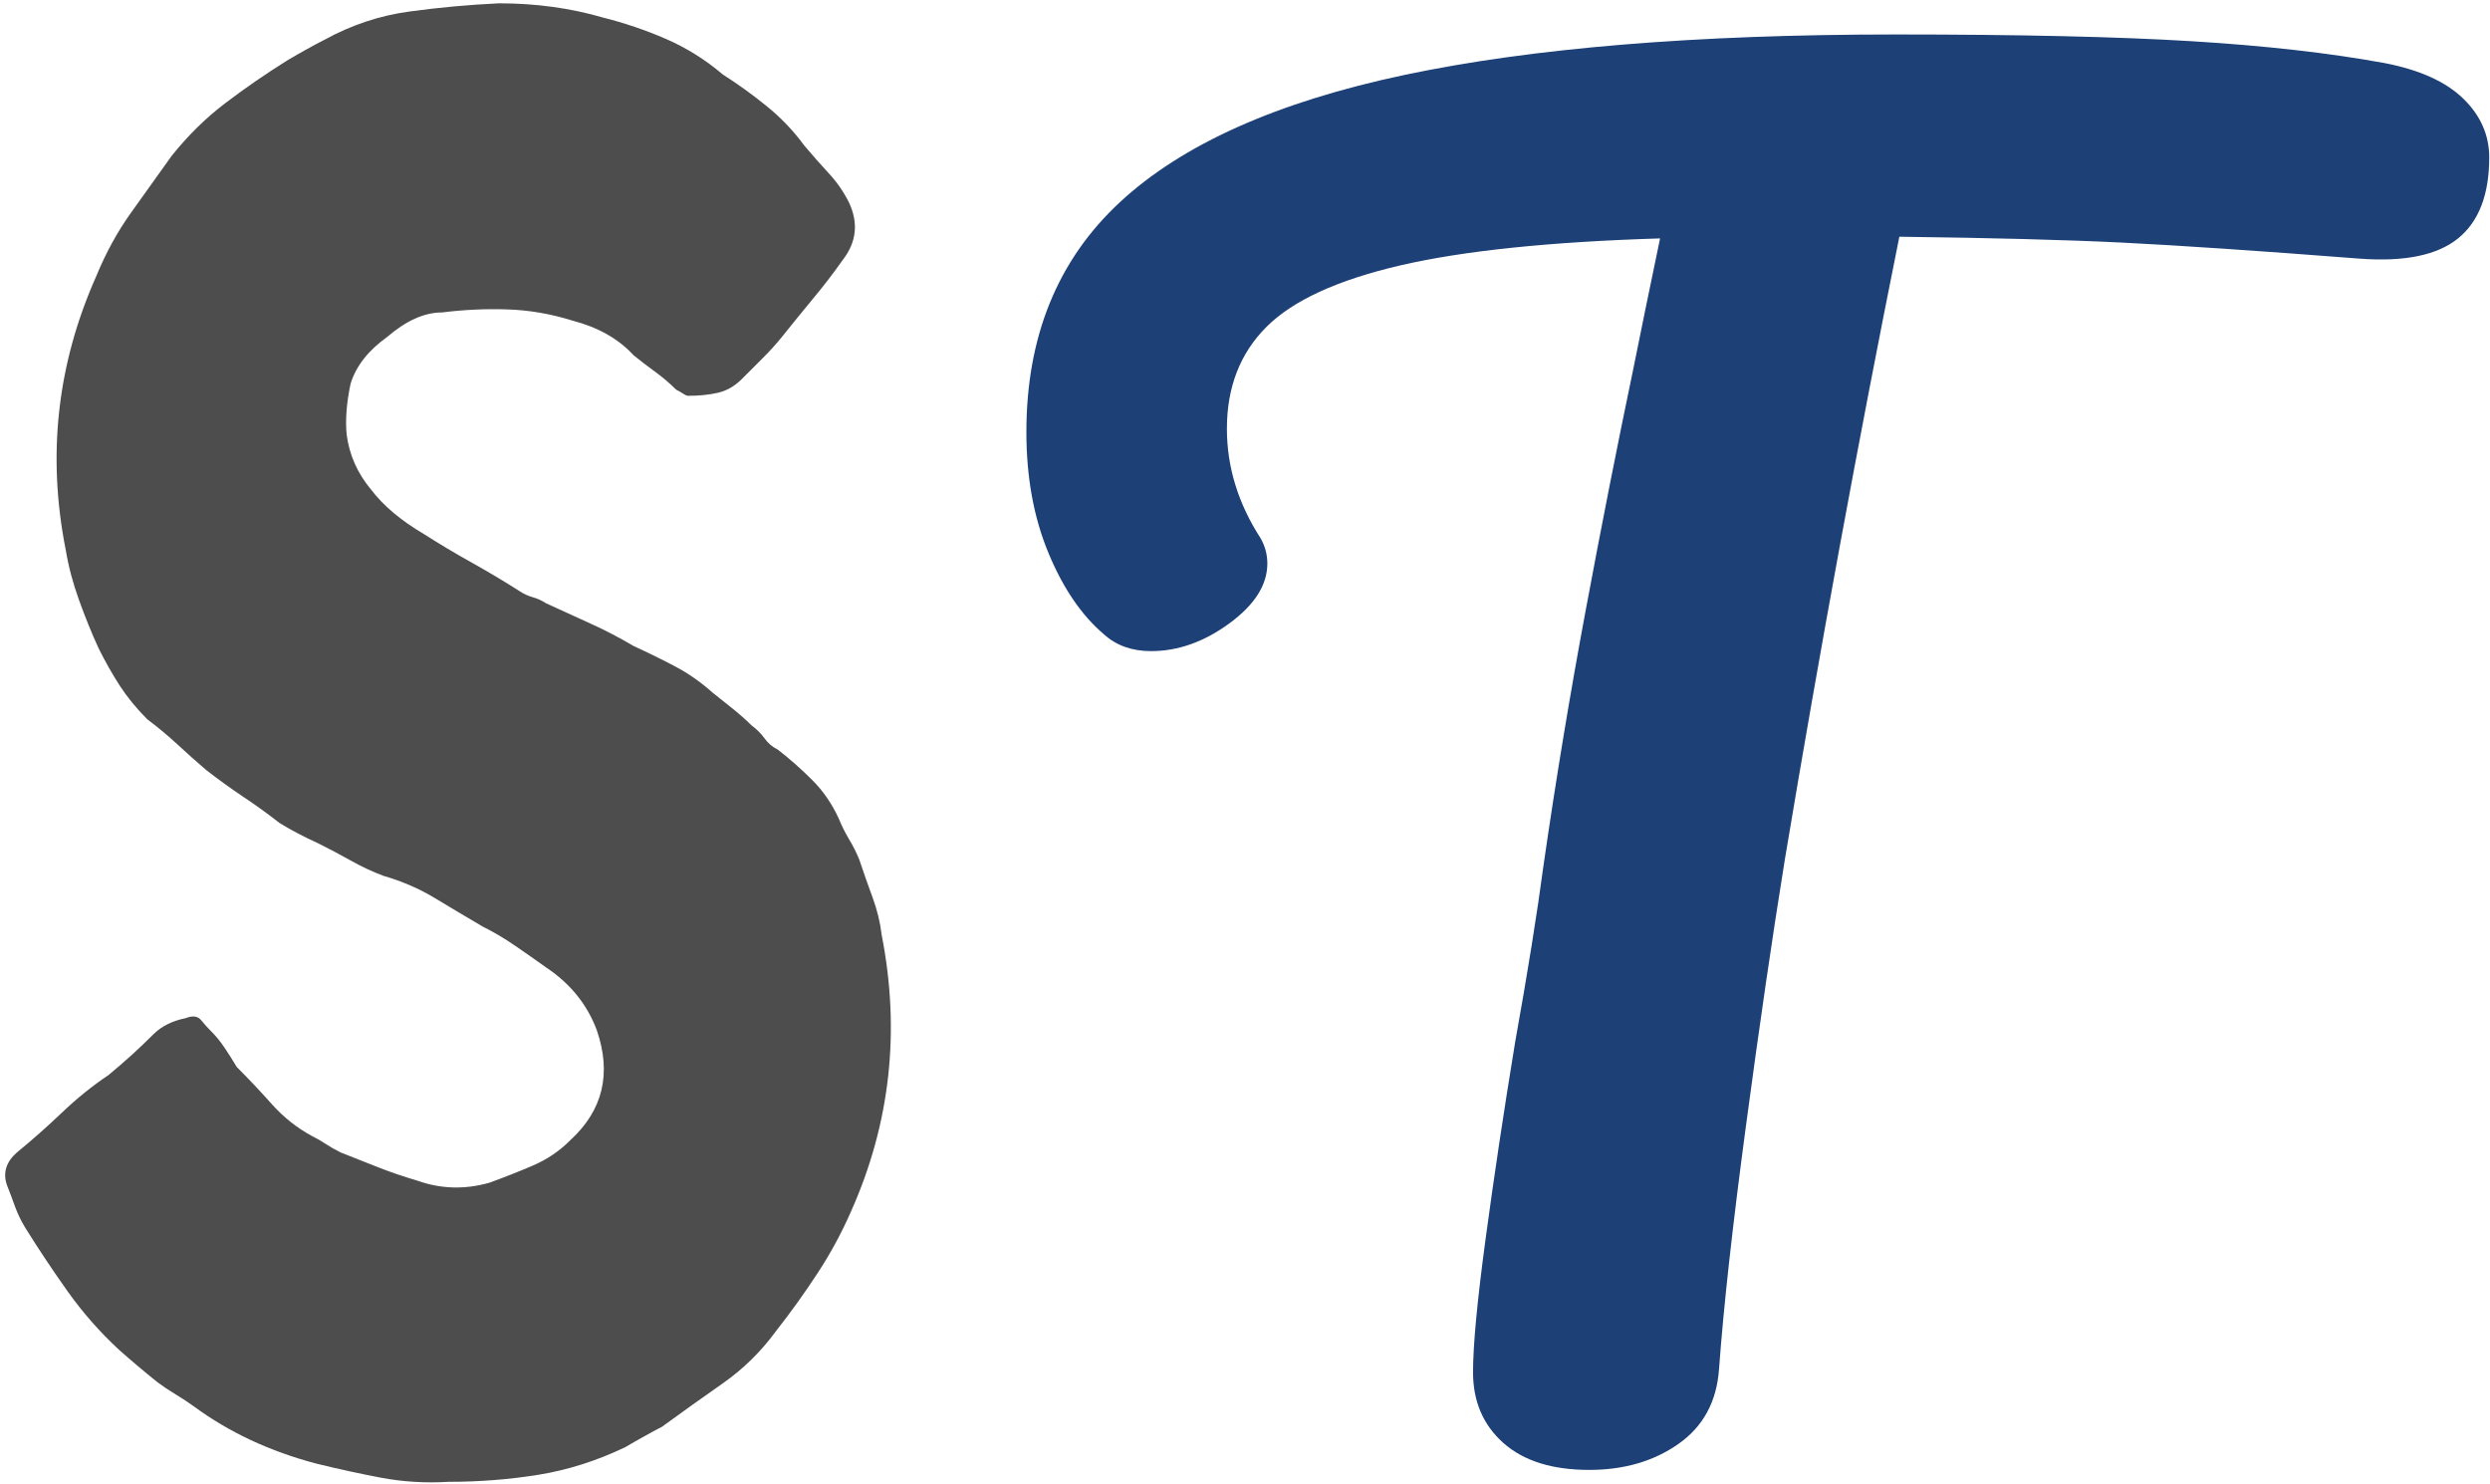 <svg width="515" height="307" viewBox="0 0 515 307" fill="none" xmlns="http://www.w3.org/2000/svg">
<path d="M92.728 306.491C87.949 306.771 83.319 306.491 78.838 305.645C74.357 304.798 69.864 303.815 65.37 302.708C55.824 300.188 47.41 296.256 40.128 290.912C38.995 290.084 37.726 289.244 36.319 288.398C34.925 287.552 33.668 286.718 32.56 285.885C29.754 283.633 27.09 281.38 24.57 279.141C20.636 275.495 17.126 271.5 14.04 267.17C10.953 262.827 8.003 258.404 5.202 253.906C4.356 252.512 3.647 251.044 3.086 249.501C2.539 247.958 1.979 246.483 1.419 245.071C0.572 242.551 1.269 240.311 3.51 238.352C6.596 235.832 9.683 233.1 12.77 230.164C15.857 227.215 19.081 224.608 22.454 222.349C24.128 220.956 25.74 219.562 27.283 218.169C28.826 216.762 30.301 215.35 31.714 213.938C33.388 212.264 35.629 211.144 38.435 210.578C39.842 210.018 40.9 210.155 41.597 211.001C42.294 211.847 42.922 212.557 43.489 213.117C44.615 214.23 45.592 215.419 46.426 216.675C47.273 217.938 48.119 219.276 48.965 220.682C51.486 223.208 53.932 225.802 56.309 228.472C58.699 231.128 61.437 233.293 64.524 234.967C65.65 235.533 66.627 236.099 67.461 236.659C68.308 237.225 69.291 237.792 70.424 238.352C73.224 239.465 75.888 240.517 78.415 241.512C80.935 242.495 83.599 243.397 86.406 244.225C91.185 245.917 96.095 246.06 101.143 244.648C104.229 243.54 107.241 242.352 110.179 241.089C113.129 239.832 115.73 238.072 117.971 235.813C124.692 229.641 126.515 222.076 123.447 213.117C121.468 207.778 117.958 203.43 112.917 200.076C110.957 198.67 108.847 197.189 106.594 195.646C104.354 194.103 102.113 192.778 99.873 191.664C96.5 189.692 93.201 187.726 89.965 185.766C86.742 183.813 83.175 182.27 79.261 181.137C77.021 180.291 74.768 179.24 72.515 177.977C70.274 176.72 68.034 175.532 65.793 174.418C62.707 173.012 60.043 171.606 57.803 170.212C55.276 168.24 52.749 166.417 50.21 164.737C47.683 163.045 45.163 161.222 42.642 159.262C40.682 157.589 38.715 155.84 36.743 154.011C34.782 152.188 32.685 150.44 30.445 148.76C28.204 146.508 26.312 144.193 24.769 141.817C23.225 139.428 21.757 136.833 20.363 134.027C18.95 130.941 17.612 127.65 16.355 124.147C15.091 120.651 14.177 117.216 13.616 113.844C9.696 94.221 11.805 75.289 19.939 57.053C21.894 52.294 24.277 47.945 27.084 44.013C29.884 40.081 32.691 36.161 35.498 32.241C38.865 28.029 42.58 24.377 46.65 21.291C50.714 18.205 54.99 15.263 59.471 12.457C60.877 11.629 62.215 10.864 63.478 10.167C64.736 9.458 65.93 8.817 67.063 8.251C72.67 5.165 78.552 3.211 84.713 2.378C90.886 1.531 97.06 0.971 103.234 0.685C110.814 0.685 117.971 1.668 124.692 3.622C129.185 4.754 133.535 6.229 137.736 8.052C141.949 9.881 145.876 12.332 149.511 15.418C152.598 17.378 155.61 19.549 158.547 21.938C161.497 24.315 164.105 27.04 166.364 30.126C168.038 32.105 169.712 34.002 171.392 35.825C173.085 37.636 174.485 39.658 175.599 41.897C177.572 46.116 177.155 50.048 174.355 53.694C172.376 56.499 170.334 59.162 168.231 61.682C166.14 64.208 163.974 66.871 161.734 69.671C160.601 71.083 159.269 72.558 157.726 74.1C156.182 75.631 154.714 77.099 153.32 78.505C151.907 79.899 150.289 80.814 148.465 81.243C146.636 81.66 144.607 81.865 142.366 81.865C142.08 81.865 141.732 81.728 141.321 81.442C140.904 81.162 140.412 80.882 139.852 80.596C138.439 79.202 136.965 77.952 135.421 76.838C133.878 75.712 132.409 74.586 131.015 73.454C127.928 70.088 123.721 67.705 118.394 66.311C113.894 64.905 109.395 64.133 104.901 63.997C100.421 63.847 95.94 64.059 91.459 64.619C87.806 64.619 84.022 66.305 80.107 69.671C76.174 72.477 73.641 75.706 72.515 79.352C71.681 83.271 71.407 86.768 71.693 89.854C72.241 94.072 73.915 97.861 76.722 101.227C79.261 104.58 82.908 107.66 87.675 110.46C90.762 112.438 94.054 114.404 97.558 116.358C101.055 118.318 104.354 120.284 107.441 122.256C108.287 122.822 109.196 123.245 110.179 123.525C111.156 123.793 112.071 124.21 112.917 124.769C116.004 126.182 119.091 127.594 122.178 129C125.265 130.394 128.208 131.931 131.015 133.604C134.102 135.016 136.971 136.429 139.628 137.835C142.298 139.229 144.893 141.045 147.42 143.285C148.814 144.399 150.214 145.519 151.627 146.645C153.033 147.777 154.297 148.897 155.411 150.004C156.537 150.851 157.452 151.765 158.149 152.742C158.846 153.725 159.755 154.496 160.887 155.056C163.408 157.016 165.791 159.125 168.032 161.378C170.272 163.617 172.096 166.28 173.508 169.366C174.069 170.76 174.766 172.166 175.599 173.572C176.446 174.966 177.149 176.372 177.715 177.778C178.562 180.304 179.47 182.898 180.454 185.567C181.431 188.224 182.059 190.812 182.346 193.332C186.26 213.241 184.15 232.317 176.023 250.546C174.062 255.025 171.747 259.3 169.077 263.362C166.42 267.431 163.551 271.426 160.464 275.358C157.377 279.576 153.724 283.16 149.511 286.109C145.31 289.045 141.103 292.05 136.89 295.118C135.776 295.684 134.587 296.325 133.33 297.034C132.067 297.731 130.729 298.496 129.322 299.323C123.429 302.142 117.46 304.039 111.424 305.022C105.399 305.999 99.163 306.491 92.728 306.491Z" fill="#4D4D4D"/>
<path d="M493.234 13.052C500.434 14.446 505.836 16.885 509.439 20.369C513.036 23.853 514.841 27.922 514.841 32.563C514.841 40.247 512.688 45.828 508.394 49.312C504.093 52.796 497.297 54.19 488.006 53.493C467.077 51.869 450.746 50.768 439.015 50.183C427.278 49.604 411.887 49.2 392.837 48.963C384.237 91.706 376.339 134.673 369.139 177.876C366.581 193.672 363.911 211.97 361.123 232.775C358.335 253.568 356.474 270.348 355.547 283.121C355.08 289.859 352.292 295.029 347.182 298.625C342.067 302.227 335.912 304.025 328.711 304.025C321.044 304.025 315.119 302.171 310.937 298.451C306.755 294.736 304.664 289.859 304.664 283.817C304.664 278.243 305.535 269.01 307.278 256.119C309.02 243.227 311.049 229.702 313.377 215.529C315.928 201.343 317.907 189.025 319.302 178.572C321.853 160.922 324.759 143.383 328.014 125.962C331.263 108.542 334.518 92.054 337.773 76.488C338.47 73.004 339.279 68.997 340.212 64.468C341.139 59.938 342.185 54.886 343.349 49.312C320.577 50.009 302.679 51.869 289.653 54.886C276.64 57.91 267.404 62.147 261.947 67.603C256.482 73.066 253.757 80.09 253.757 88.682C253.757 96.584 256.078 104.131 260.727 111.329C261.654 112.959 262.121 114.701 262.121 116.555C262.121 120.972 259.507 125.091 254.279 128.924C249.052 132.756 243.65 134.673 238.074 134.673C234.122 134.673 230.867 133.515 228.315 131.188C223.666 127.244 219.833 121.607 216.814 114.29C213.79 106.974 212.284 98.674 212.284 89.379C212.284 69.638 218.731 53.785 231.626 41.821C244.521 29.844 264.15 21.066 290.524 15.491C316.912 9.916 350.78 7.129 392.14 7.129C417.694 7.129 438.082 7.596 453.304 8.523C468.539 9.456 481.845 10.962 493.234 13.052Z" fill="#1D4076"/>
</svg>
